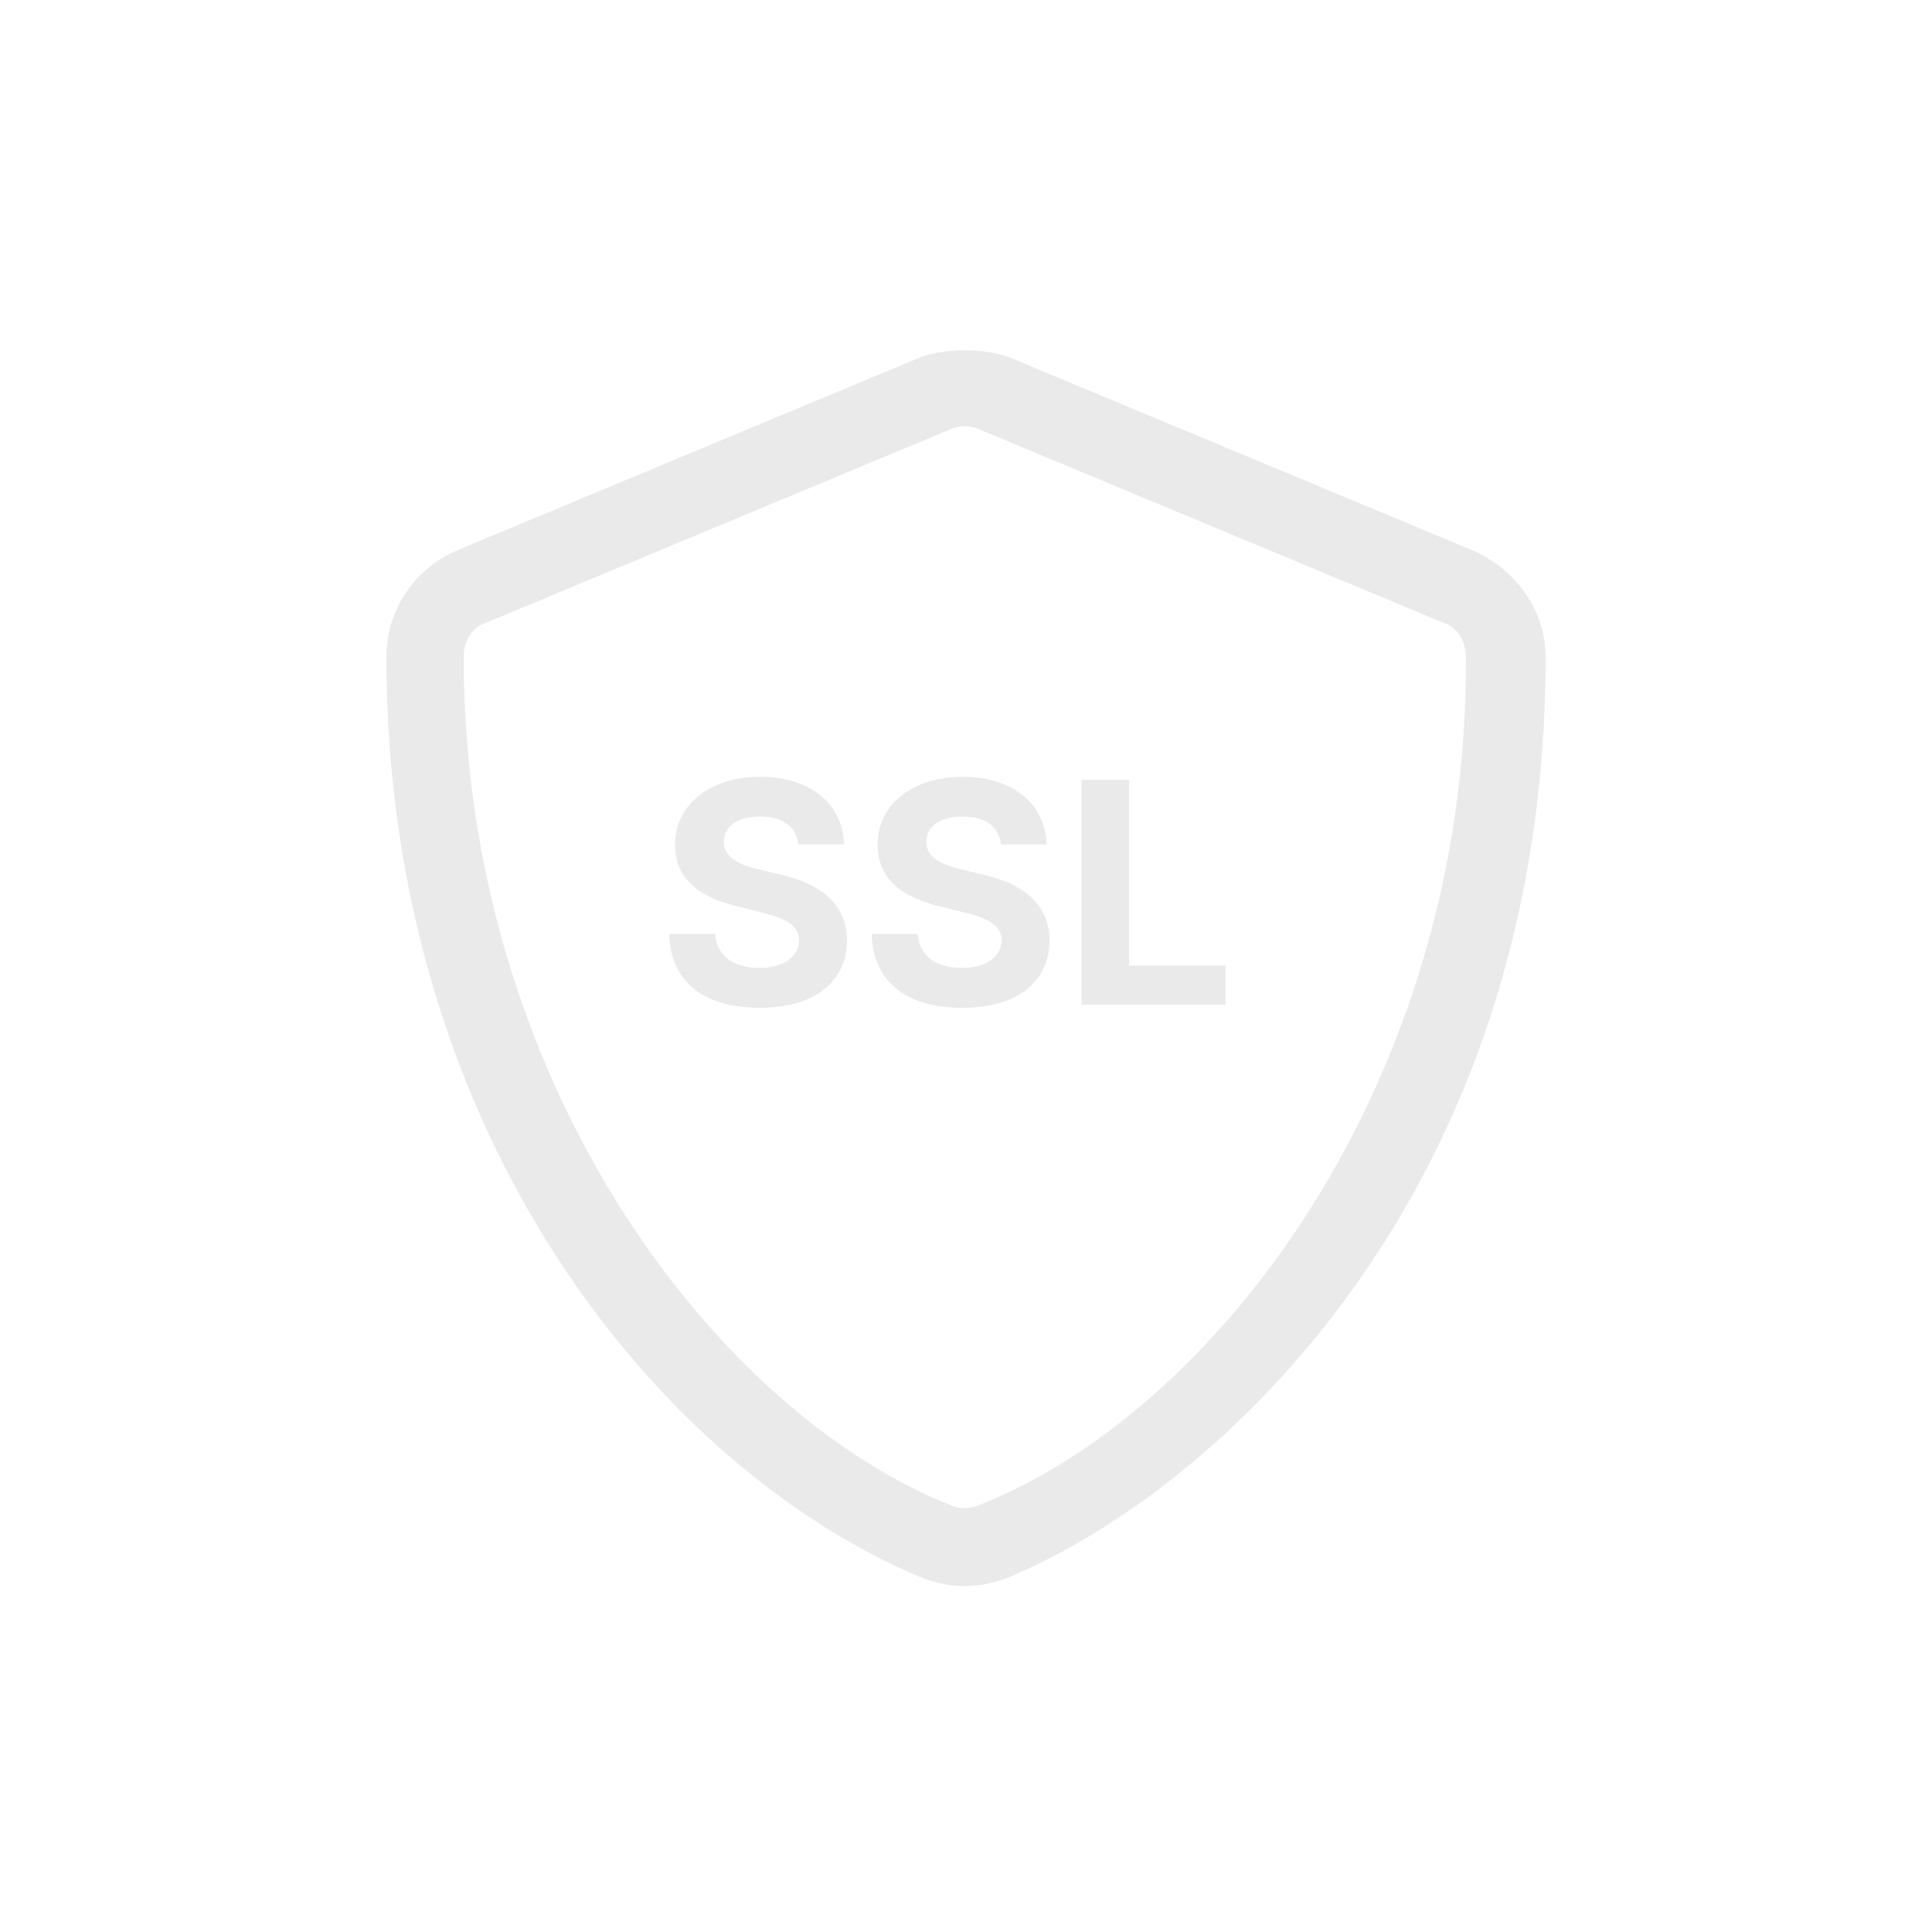 <svg width="50" height="50" viewBox="0 0 50 50" fill="none" xmlns="http://www.w3.org/2000/svg">
<path d="M38.125 14.25L26.125 9.25C25.812 9.125 25.312 9.062 25 9.062C24.625 9.062 24.125 9.125 23.812 9.25L11.812 14.25C10.688 14.75 10 15.812 10 17C10 29.438 17.125 38 23.812 40.812C24.562 41.125 25.375 41.125 26.125 40.812C31.5 38.562 40 30.875 40 17C40 15.812 39.25 14.75 38.125 14.25ZM25.375 38.938C25.125 39.062 24.812 39.062 24.562 38.938C18.5 36.5 12 28 12 17C12 16.625 12.188 16.25 12.562 16.125L24.562 11.125C24.812 11 25.125 11 25.375 11.125L37.375 16.125C37.75 16.25 37.938 16.625 37.938 17C38 28 31.5 36.5 25.375 38.938Z" fill="#EAEAEB"/>
<path d="M20.662 21.855H21.841C21.824 20.818 20.972 20.102 19.676 20.102C18.401 20.102 17.466 20.807 17.472 21.864C17.469 22.722 18.074 23.213 19.057 23.449L19.69 23.608C20.324 23.761 20.676 23.943 20.679 24.335C20.676 24.761 20.273 25.051 19.648 25.051C19.009 25.051 18.548 24.756 18.509 24.173H17.318C17.349 25.432 18.25 26.082 19.662 26.082C21.082 26.082 21.918 25.403 21.921 24.338C21.918 23.369 21.188 22.855 20.176 22.628L19.653 22.503C19.148 22.386 18.724 22.199 18.733 21.781C18.733 21.406 19.065 21.131 19.668 21.131C20.256 21.131 20.616 21.398 20.662 21.855ZM25.904 21.855H27.083C27.066 20.818 26.214 20.102 24.918 20.102C23.643 20.102 22.708 20.807 22.714 21.864C22.711 22.722 23.316 23.213 24.299 23.449L24.933 23.608C25.566 23.761 25.918 23.943 25.921 24.335C25.918 24.761 25.515 25.051 24.89 25.051C24.251 25.051 23.791 24.756 23.751 24.173H22.56C22.592 25.432 23.492 26.082 24.904 26.082C26.325 26.082 27.16 25.403 27.163 24.338C27.16 23.369 26.43 22.855 25.418 22.628L24.896 22.503C24.39 22.386 23.967 22.199 23.975 21.781C23.975 21.406 24.308 21.131 24.91 21.131C25.498 21.131 25.859 21.398 25.904 21.855ZM27.99 26H31.715V24.986H29.22V20.182H27.99V26Z" fill="#EAEAEB"/>
</svg>
